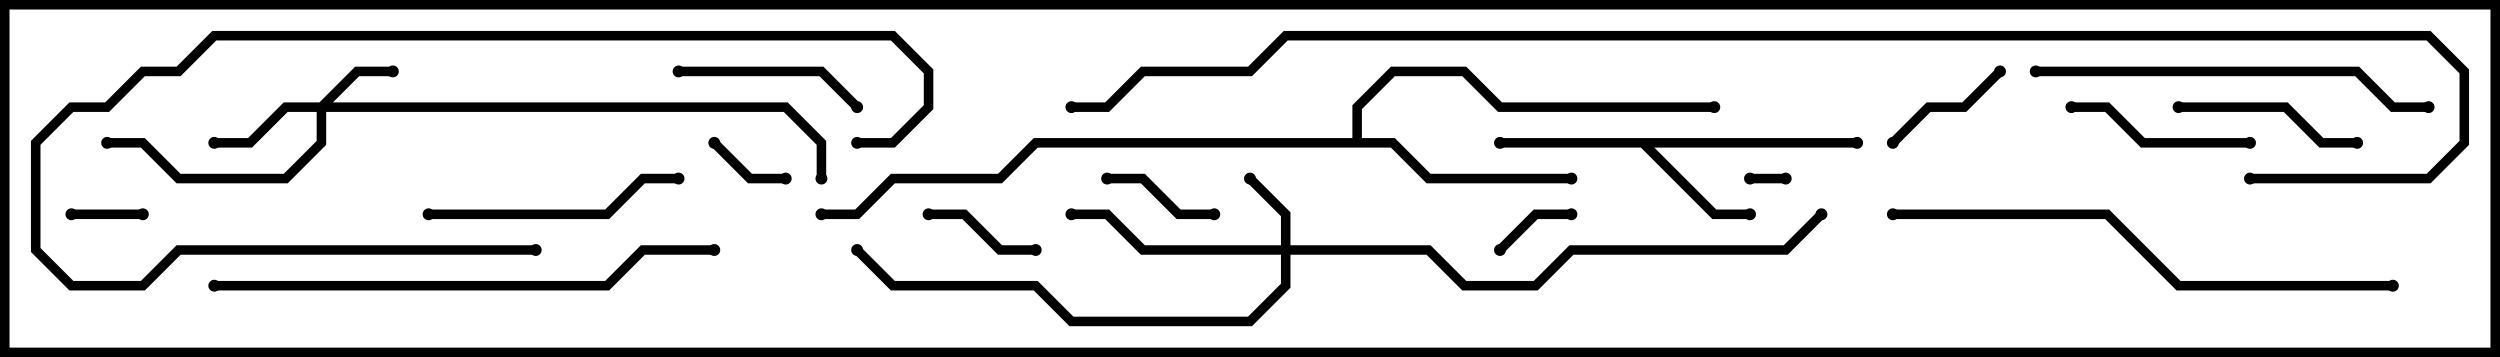 <svg version="1.1" width="105" height="15" xmlns="http://www.w3.org/2000/svg"><path d="M78,5.8L78,6.2L69.483,6.2L72.083,8.8L73.5,8.8L73.5,9.2L71.917,9.2L68.917,6.2L63,6.2L63,5.8z" stroke="none"/><path d="M56.8,5.8L56.8,4.417L58.417,2.8L61.583,2.8L63.083,4.3L72,4.3L72,4.7L62.917,4.7L61.417,3.2L58.583,3.2L57.2,4.583L57.2,5.8L58.583,5.8L60.083,7.3L66,7.3L66,7.7L59.917,7.7L58.417,6.2L43.583,6.2L42.083,7.7L37.583,7.7L36.083,9.2L34.5,9.2L34.5,8.8L35.917,8.8L37.417,7.3L41.917,7.3L43.417,5.8z" stroke="none"/><path d="M13.417,4.3L14.917,2.8L16.5,2.8L16.5,3.2L15.083,3.2L13.983,4.3L33.083,4.3L34.7,5.917L34.7,7.5L34.3,7.5L34.3,6.083L32.917,4.7L13.7,4.7L13.7,6.083L12.083,7.7L7.417,7.7L5.917,6.2L4.5,6.2L4.5,5.8L6.083,5.8L7.583,7.3L11.917,7.3L13.3,5.917L13.3,4.7L12.083,4.7L10.583,6.2L9,6.2L9,5.8L10.417,5.8L11.917,4.3z" stroke="none"/><path d="M53.8,10.3L53.8,9.083L52.359,7.641L52.641,7.359L54.2,8.917L54.2,10.3L60.083,10.3L61.583,11.8L64.417,11.8L65.917,10.3L74.917,10.3L76.359,8.859L76.641,9.141L75.083,10.7L66.083,10.7L64.583,12.2L61.417,12.2L59.917,10.7L54.2,10.7L54.2,12.083L52.583,13.7L44.917,13.7L43.417,12.2L37.417,12.2L35.859,10.641L36.141,10.359L37.583,11.8L43.583,11.8L45.083,13.3L52.417,13.3L53.8,11.917L53.8,10.7L47.917,10.7L46.417,9.2L45,9.2L45,8.8L46.583,8.8L48.083,10.3z" stroke="none"/><path d="M73.5,7.7L73.5,7.3L75,7.3L75,7.7z" stroke="none"/><path d="M3,9.2L3,8.8L6,8.8L6,9.2z" stroke="none"/><path d="M63.141,10.641L62.859,10.359L64.417,8.8L66,8.8L66,9.2L64.583,9.2z" stroke="none"/><path d="M29.859,6.141L30.141,5.859L31.583,7.3L33,7.3L33,7.7L31.417,7.7z" stroke="none"/><path d="M43.5,10.3L43.5,10.7L41.917,10.7L40.417,9.2L39,9.2L39,8.8L40.583,8.8L42.083,10.3z" stroke="none"/><path d="M46.5,7.7L46.5,7.3L48.083,7.3L49.583,8.8L51,8.8L51,9.2L49.417,9.2L47.917,7.7z" stroke="none"/><path d="M79.641,6.141L79.359,5.859L80.917,4.3L82.417,4.3L83.859,2.859L84.141,3.141L82.583,4.7L81.083,4.7z" stroke="none"/><path d="M36.141,4.359L35.859,4.641L34.417,3.2L28.5,3.2L28.5,2.8L34.583,2.8z" stroke="none"/><path d="M99,5.8L99,6.2L97.417,6.2L95.917,4.7L91.5,4.7L91.5,4.3L96.083,4.3L97.583,5.8z" stroke="none"/><path d="M87,4.7L87,4.3L88.583,4.3L90.083,5.8L94.5,5.8L94.5,6.2L89.917,6.2L88.417,4.7z" stroke="none"/><path d="M18,9.2L18,8.8L25.417,8.8L26.917,7.3L28.5,7.3L28.5,7.7L27.083,7.7L25.583,9.2z" stroke="none"/><path d="M22.5,10.3L22.5,10.7L7.583,10.7L6.083,12.2L2.917,12.2L1.3,10.583L1.3,5.917L2.917,4.3L4.417,4.3L5.917,2.8L7.417,2.8L8.917,1.3L37.583,1.3L39.2,2.917L39.2,4.583L37.583,6.2L36,6.2L36,5.8L37.417,5.8L38.8,4.417L38.8,3.083L37.417,1.7L9.083,1.7L7.583,3.2L6.083,3.2L4.583,4.7L3.083,4.7L1.7,6.083L1.7,10.417L3.083,11.8L5.917,11.8L7.417,10.3z" stroke="none"/><path d="M85.5,3.2L85.5,2.8L99.083,2.8L100.583,4.3L102,4.3L102,4.7L100.417,4.7L98.917,3.2z" stroke="none"/><path d="M9,12.2L9,11.8L25.417,11.8L26.917,10.3L30,10.3L30,10.7L27.083,10.7L25.583,12.2z" stroke="none"/><path d="M100.5,11.8L100.5,12.2L91.417,12.2L88.417,9.2L79.5,9.2L79.5,8.8L88.583,8.8L91.583,11.8z" stroke="none"/><path d="M94.5,7.7L94.5,7.3L101.917,7.3L103.3,5.917L103.3,3.083L101.917,1.7L54.083,1.7L52.583,3.2L48.083,3.2L46.583,4.7L45,4.7L45,4.3L46.417,4.3L47.917,2.8L52.417,2.8L53.917,1.3L102.083,1.3L103.7,2.917L103.7,6.083L102.083,7.7z" stroke="none"/><circle cx="73.5" cy="9" r="0.25" stroke-width="0" fill="#000" /><circle cx="63" cy="6" r="0.25" stroke-width="0" fill="#000" /><circle cx="78" cy="6" r="0.25" stroke-width="0" fill="#000" /><circle cx="66" cy="7.5" r="0.25" stroke-width="0" fill="#000" /><circle cx="72" cy="4.5" r="0.25" stroke-width="0" fill="#000" /><circle cx="34.5" cy="9" r="0.25" stroke-width="0" fill="#000" /><circle cx="16.5" cy="3" r="0.25" stroke-width="0" fill="#000" /><circle cx="9" cy="6" r="0.25" stroke-width="0" fill="#000" /><circle cx="4.5" cy="6" r="0.25" stroke-width="0" fill="#000" /><circle cx="34.5" cy="7.5" r="0.25" stroke-width="0" fill="#000" /><circle cx="52.5" cy="7.5" r="0.25" stroke-width="0" fill="#000" /><circle cx="45" cy="9" r="0.25" stroke-width="0" fill="#000" /><circle cx="36" cy="10.5" r="0.25" stroke-width="0" fill="#000" /><circle cx="76.5" cy="9" r="0.25" stroke-width="0" fill="#000" /><circle cx="73.5" cy="7.5" r="0.25" stroke-width="0" fill="#000" /><circle cx="75" cy="7.5" r="0.25" stroke-width="0" fill="#000" /><circle cx="3" cy="9" r="0.25" stroke-width="0" fill="#000" /><circle cx="6" cy="9" r="0.25" stroke-width="0" fill="#000" /><circle cx="63" cy="10.5" r="0.25" stroke-width="0" fill="#000" /><circle cx="66" cy="9" r="0.25" stroke-width="0" fill="#000" /><circle cx="30" cy="6" r="0.25" stroke-width="0" fill="#000" /><circle cx="33" cy="7.5" r="0.25" stroke-width="0" fill="#000" /><circle cx="43.5" cy="10.5" r="0.25" stroke-width="0" fill="#000" /><circle cx="39" cy="9" r="0.25" stroke-width="0" fill="#000" /><circle cx="46.5" cy="7.5" r="0.25" stroke-width="0" fill="#000" /><circle cx="51" cy="9" r="0.25" stroke-width="0" fill="#000" /><circle cx="79.5" cy="6" r="0.25" stroke-width="0" fill="#000" /><circle cx="84" cy="3" r="0.25" stroke-width="0" fill="#000" /><circle cx="36" cy="4.5" r="0.25" stroke-width="0" fill="#000" /><circle cx="28.5" cy="3" r="0.25" stroke-width="0" fill="#000" /><circle cx="99" cy="6" r="0.25" stroke-width="0" fill="#000" /><circle cx="91.5" cy="4.5" r="0.25" stroke-width="0" fill="#000" /><circle cx="87" cy="4.5" r="0.25" stroke-width="0" fill="#000" /><circle cx="94.5" cy="6" r="0.25" stroke-width="0" fill="#000" /><circle cx="18" cy="9" r="0.25" stroke-width="0" fill="#000" /><circle cx="28.5" cy="7.5" r="0.25" stroke-width="0" fill="#000" /><circle cx="22.5" cy="10.5" r="0.25" stroke-width="0" fill="#000" /><circle cx="36" cy="6" r="0.25" stroke-width="0" fill="#000" /><circle cx="85.5" cy="3" r="0.25" stroke-width="0" fill="#000" /><circle cx="102" cy="4.5" r="0.25" stroke-width="0" fill="#000" /><circle cx="9" cy="12" r="0.25" stroke-width="0" fill="#000" /><circle cx="30" cy="10.5" r="0.25" stroke-width="0" fill="#000" /><circle cx="100.5" cy="12" r="0.25" stroke-width="0" fill="#000" /><circle cx="79.5" cy="9" r="0.25" stroke-width="0" fill="#000" /><circle cx="94.5" cy="7.5" r="0.25" stroke-width="0" fill="#000" /><circle cx="45" cy="4.5" r="0.25" stroke-width="0" fill="#000" /><rect x="0" y="0" width="105" height="15" stroke-width="0.8" stroke="#000" fill="none" /></svg>
